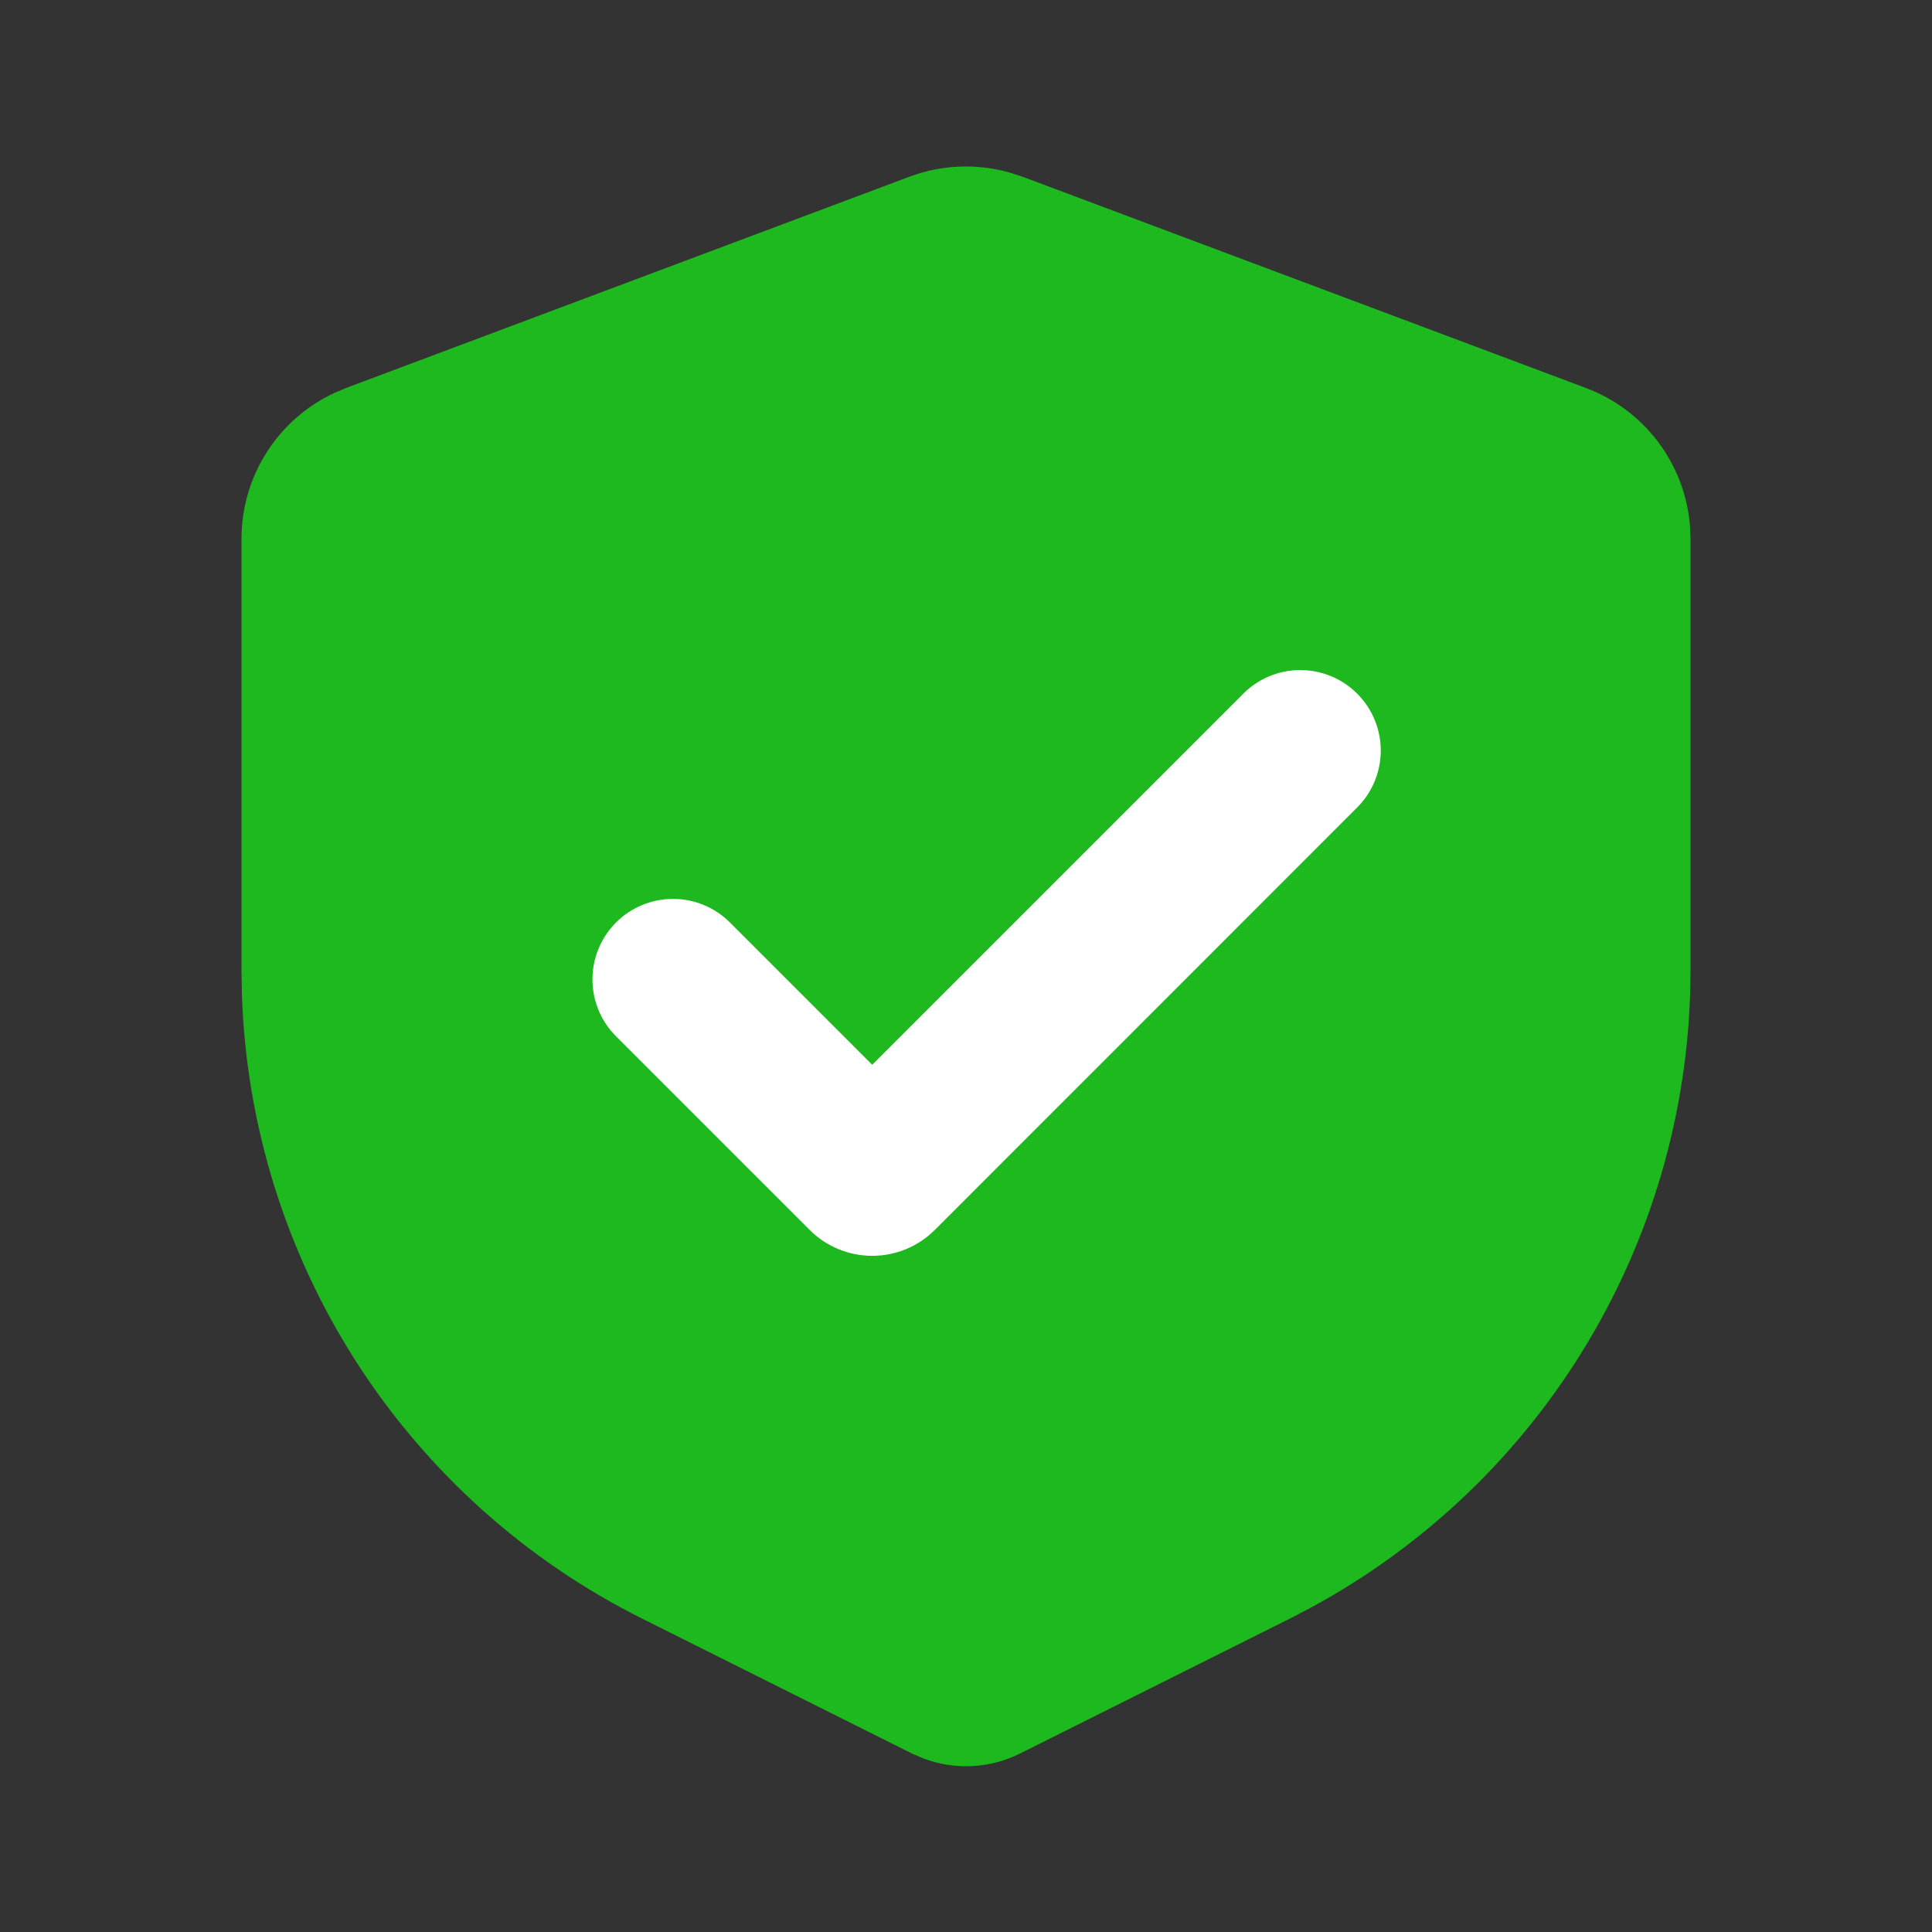 <svg width="240" height="240" viewBox="0 0 240 240" fill="none" xmlns="http://www.w3.org/2000/svg">
<rect x="0" y="0" width="240" height="240" fill="#333333" stroke="none"/>
<g clip-path="url(#clip0_2_28911)">
<path d="M58.666 152.373V76.388L161.454 61.334L199.999 102.194L137.185 194.667L58.666 152.373Z" fill="white"/>
<path fill-rule="evenodd" clip-rule="evenodd" d="M112.98 21.95C116.926 20.474 121.238 20.281 125.3 21.4L127.02 21.95L197.02 48.2C200.569 49.531 203.667 51.843 205.953 54.867C208.239 57.891 209.618 61.502 209.93 65.28L210 66.93V120.56C210 136.764 205.624 152.668 197.336 166.592C189.048 180.516 177.154 191.944 162.91 199.67L160.25 201.06L126.71 217.83C124.863 218.752 122.846 219.283 120.785 219.39C118.723 219.496 116.662 219.176 114.73 218.45L113.29 217.83L79.75 201.06C65.256 193.813 52.988 182.787 44.24 169.146C35.492 155.505 30.59 139.756 30.05 123.56L30 120.56V66.93C30 63.141 31.076 59.431 33.103 56.23C35.13 53.029 38.025 50.47 41.45 48.85L42.98 48.2L112.98 21.95ZM154.33 86.29L108.35 132.27L90.67 114.59C88.794 112.715 86.249 111.662 83.597 111.663C80.944 111.664 78.4 112.719 76.525 114.595C74.65 116.471 73.597 119.016 73.598 121.668C73.599 124.321 74.654 126.865 76.53 128.74L100.57 152.78C101.592 153.802 102.804 154.613 104.139 155.166C105.474 155.719 106.905 156.004 108.35 156.004C109.795 156.004 111.226 155.719 112.561 155.166C113.896 154.613 115.108 153.802 116.13 152.78L168.47 100.43C169.425 99.507 170.187 98.404 170.711 97.184C171.235 95.964 171.511 94.652 171.523 93.324C171.534 91.996 171.281 90.679 170.778 89.45C170.275 88.221 169.533 87.105 168.594 86.166C167.655 85.227 166.539 84.484 165.31 83.982C164.081 83.479 162.764 83.226 161.436 83.237C160.108 83.249 158.796 83.525 157.576 84.049C156.356 84.573 155.252 85.335 154.33 86.29Z" fill="#1EB91E"/>
</g>
<defs>
<clipPath id="clip0_2_28911">
<rect width="240" height="240" fill="white"/>
</clipPath>
</defs>
</svg>
